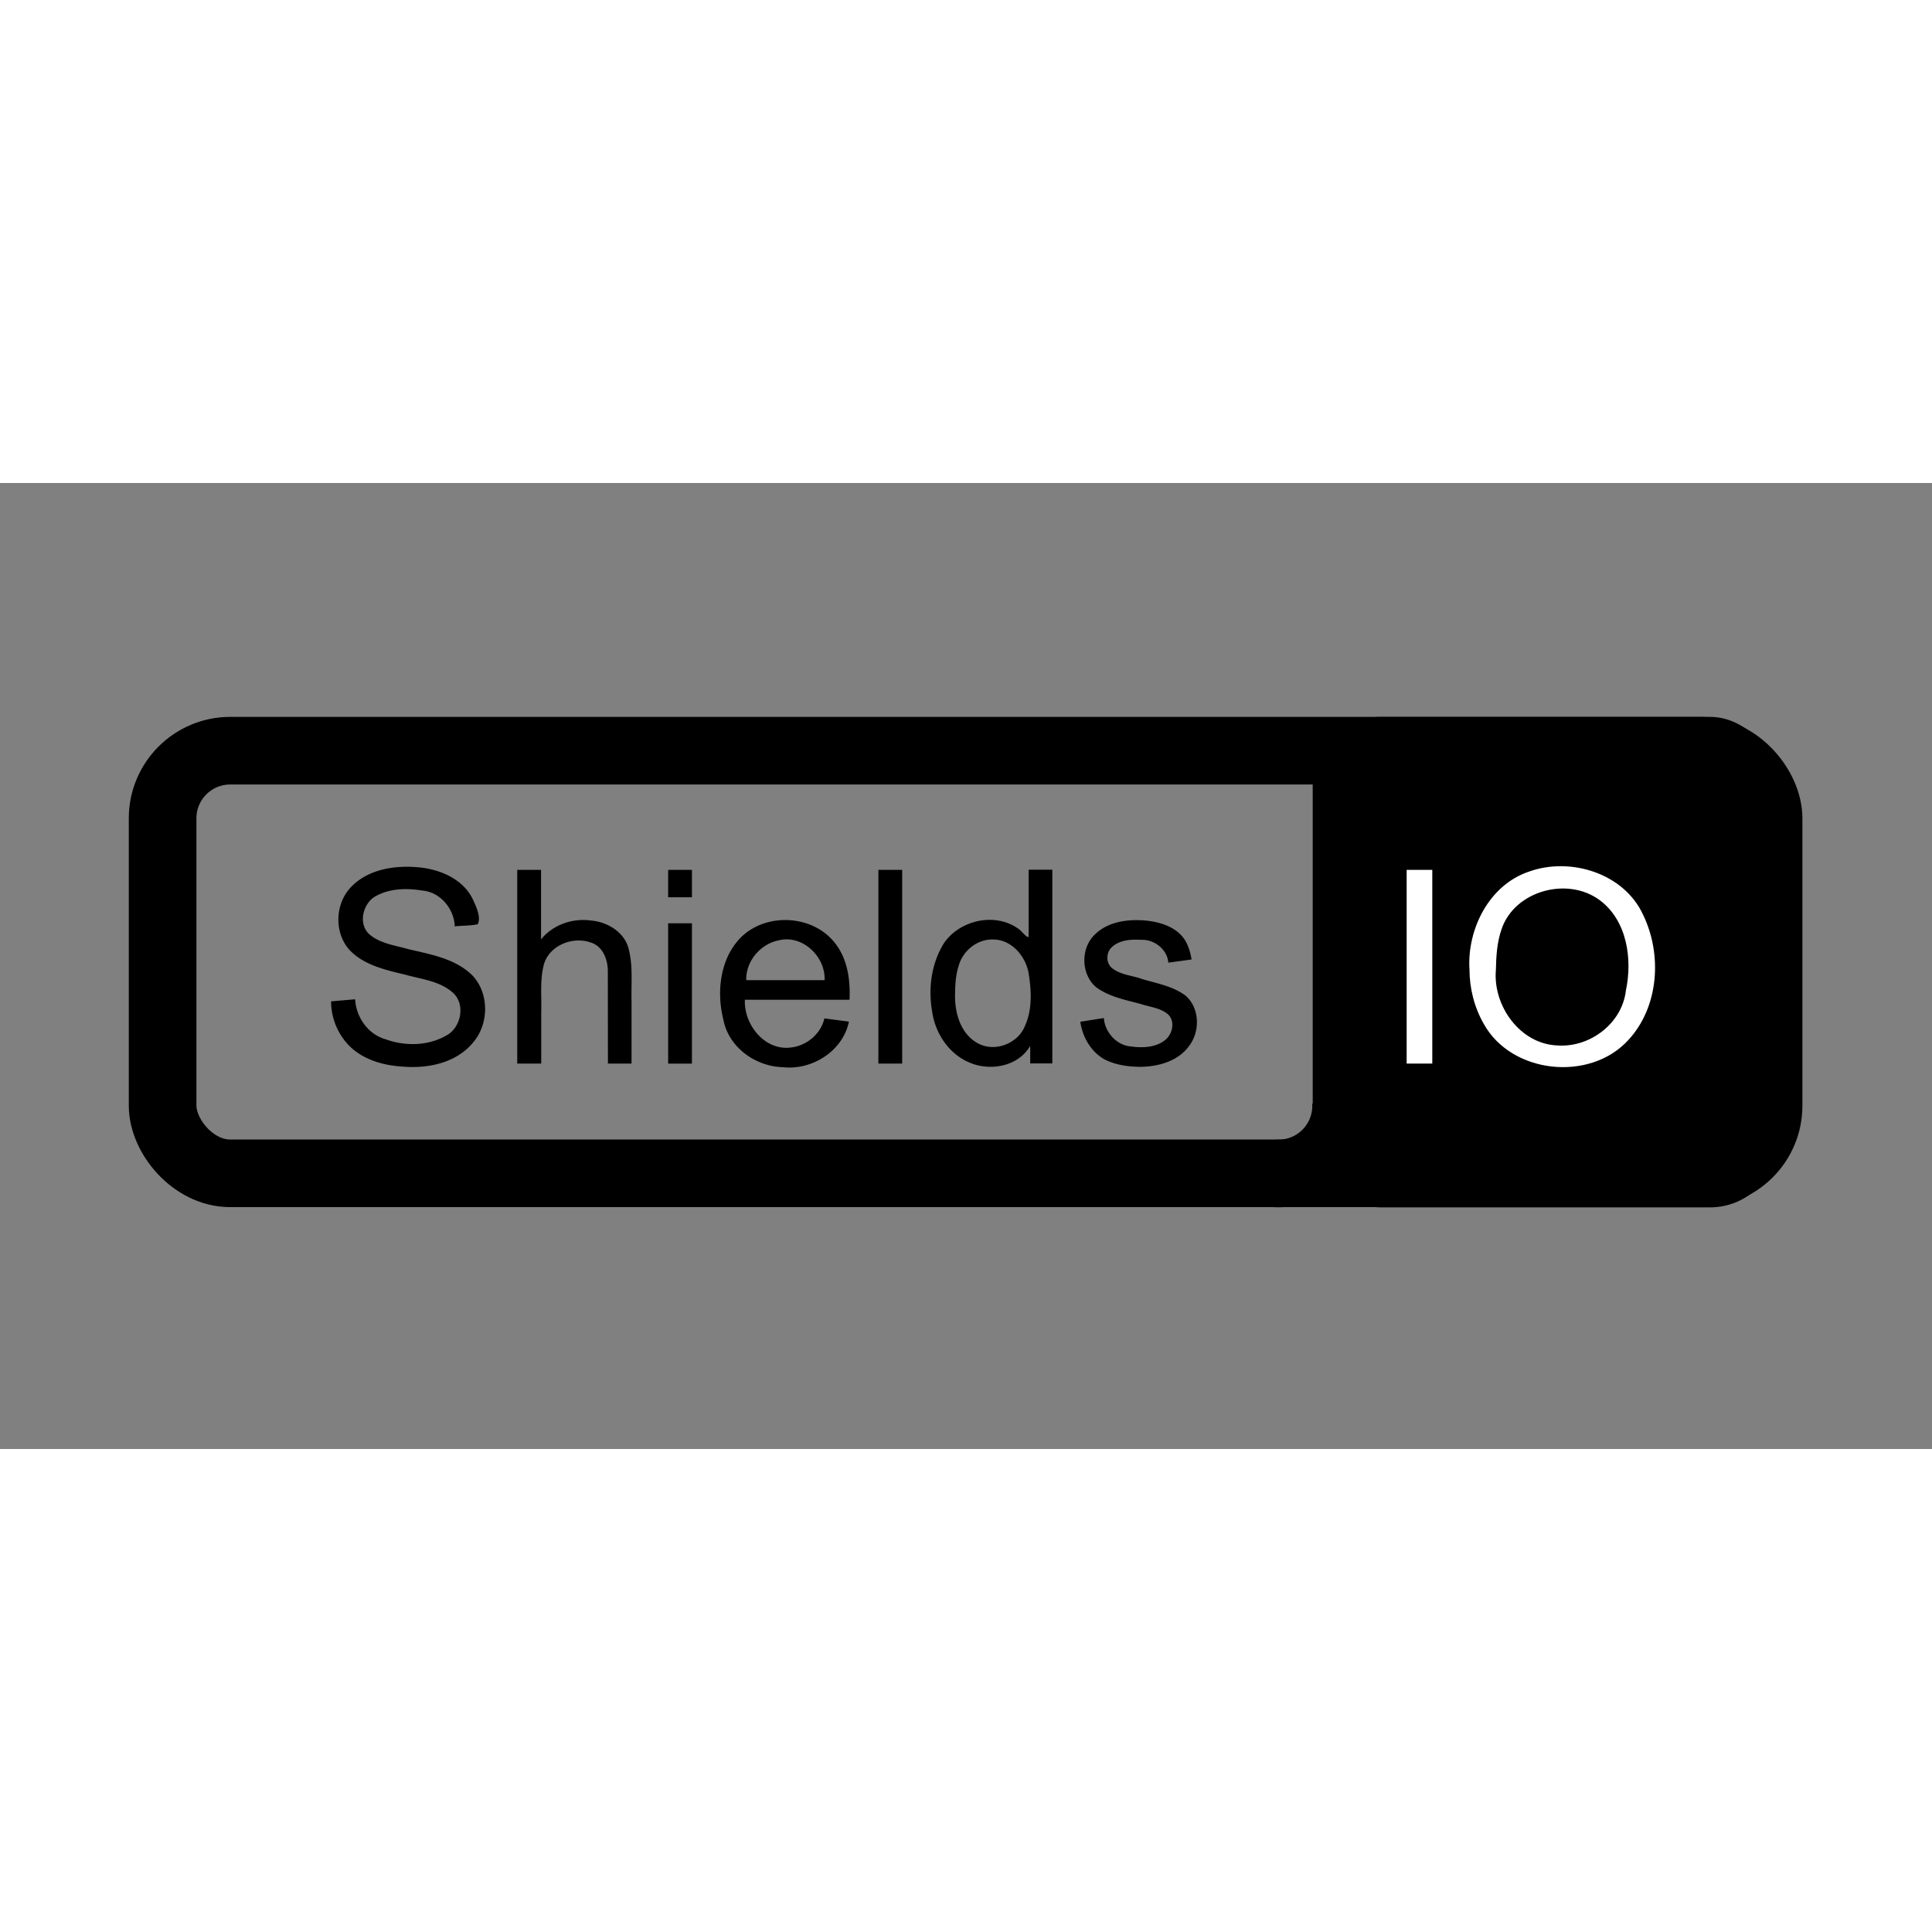 <svg xmlns="http://www.w3.org/2000/svg" viewBox="0 0 120 60" height="1em" width="1em">
  <rect x="0" y="0" width="120" height="60" fill="#808080" stroke="none"/>
  <rect rx="4.202" x="81.535" width="28.889" height="30.464" y="14.527"/>
  <g transform="matrix(.525 0 0 .525 8 14.527)" stroke="#000" stroke-width="8">
    <path d="M135.5 54a8 8 0 0 0 8.5-8.5"/>
    <rect x="4" y="4" rx="8" width="190" height="50" fill="none"/>
  </g>
  <path d="M20.557 32.197l1.502-.13c.057 1.102.794 2.174 1.88 2.48 1.28.47 2.814.42 3.97-.346.783-.593.977-1.93.17-2.587-.818-.694-1.936-.8-2.93-1.08-1.23-.297-2.58-.595-3.472-1.565-.948-1.097-.855-2.88.153-3.9 1.072-1.1 2.743-1.34 4.213-1.194 1.292.128 2.657.705 3.284 1.9.224.477.575 1.177.345 1.632-.466.1-.95.078-1.426.13-.04-1.095-.907-2.14-2.03-2.224-1-.167-2.112-.132-3 .42-.734.52-.97 1.766-.2 2.36.673.53 1.556.63 2.354.862 1.397.33 2.942.587 4 1.66 1.05 1.15.994 3.067-.046 4.207-1.056 1.22-2.786 1.56-4.327 1.425-1.358-.077-2.794-.538-3.633-1.672a3.96 3.96 0 0 1-.8-2.376m11.563 3.863V24.03h1.478v4.317c.73-.904 1.938-1.325 3.078-1.174 1.037.08 2.117.72 2.37 1.787.265 1.036.146 2.1.173 3.172v3.93H37.76l-.007-5.793c-.014-.705-.33-1.5-1.05-1.724-1.15-.42-2.667.206-2.946 1.457-.22.927-.113 1.884-.14 2.826v3.232H32.14m9.36-10.33v-1.7h1.478v1.7zm0 10.333v-8.716h1.478v8.716zm9.702-2.808l1.526.2c-.37 1.82-2.284 3.03-4.087 2.83-1.7-.035-3.377-1.223-3.708-2.94-.443-1.737-.212-3.826 1.104-5.14 1.62-1.576 4.57-1.375 5.9.47.722.972.88 2.24.83 3.42h-6.5c-.075 1.517 1.2 3.15 2.808 2.972.988-.085 1.898-.823 2.125-1.798m-4.85-2.388h4.867c.068-1.457-1.374-2.848-2.846-2.475-1.142.224-2.055 1.3-2.02 2.475m8.207 5.18V24.03h1.478v12.03zm9.43 0v-1.1c-.742 1.283-2.5 1.6-3.8 1.024-1.25-.536-2.086-1.787-2.282-3.112-.266-1.45-.065-3.03.73-4.3.98-1.42 3.135-1.913 4.575-.914.222.12.54.6.68.535V24.02h1.47v12.03h-1.37m-4.67-4.35c-.04 1.18.335 2.553 1.465 3.126 1.05.537 2.46-.025 2.883-1.12.47-1.048.392-2.247.204-3.352-.223-1.024-1.075-1.998-2.184-2-1-.034-1.908.716-2.153 1.67-.172.54-.207 1.1-.214 1.674m7.78 1.764l1.46-.23c.066.888.795 1.704 1.7 1.767.734.1 1.58.063 2.164-.447.424-.393.578-1.178.084-1.58-.477-.38-1.1-.427-1.67-.616-.944-.255-1.95-.445-2.754-1.035-.96-.815-.98-2.458-.052-3.305.828-.792 2.058-.937 3.152-.837.885.092 1.86.393 2.382 1.164.244.376.372.814.443 1.252l-1.444.197c-.064-.824-.868-1.45-1.676-1.416-.654-.043-1.42.006-1.895.516-.328.38-.285 1.035.165 1.303.524.37 1.192.398 1.78.616.92.27 1.916.445 2.7 1.032.886.775.908 2.23.208 3.134-.682.94-1.9 1.27-3 1.286-.77-.004-1.567-.112-2.258-.47-.84-.477-1.358-1.395-1.492-2.334"/>
  <path d="M87.37 36.062V24.03h1.592v12.03zm3.9-5.86c-.145-2.503 1.226-5.24 3.703-6.067 2.575-.923 5.896.103 7.08 2.678 1.2 2.472.993 5.736-.928 7.8-2.392 2.6-7.254 2.088-8.97-1.026-.584-1.022-.882-2.2-.882-3.375m1.64.025c-.198 2.244 1.52 4.645 3.874 4.7 2 .116 3.97-1.393 4.2-3.413.417-1.96.073-4.355-1.632-5.618-2-1.478-5.28-.58-6.088 1.8-.284.808-.337 1.67-.355 2.52" fill="#fff"/>
</svg>
